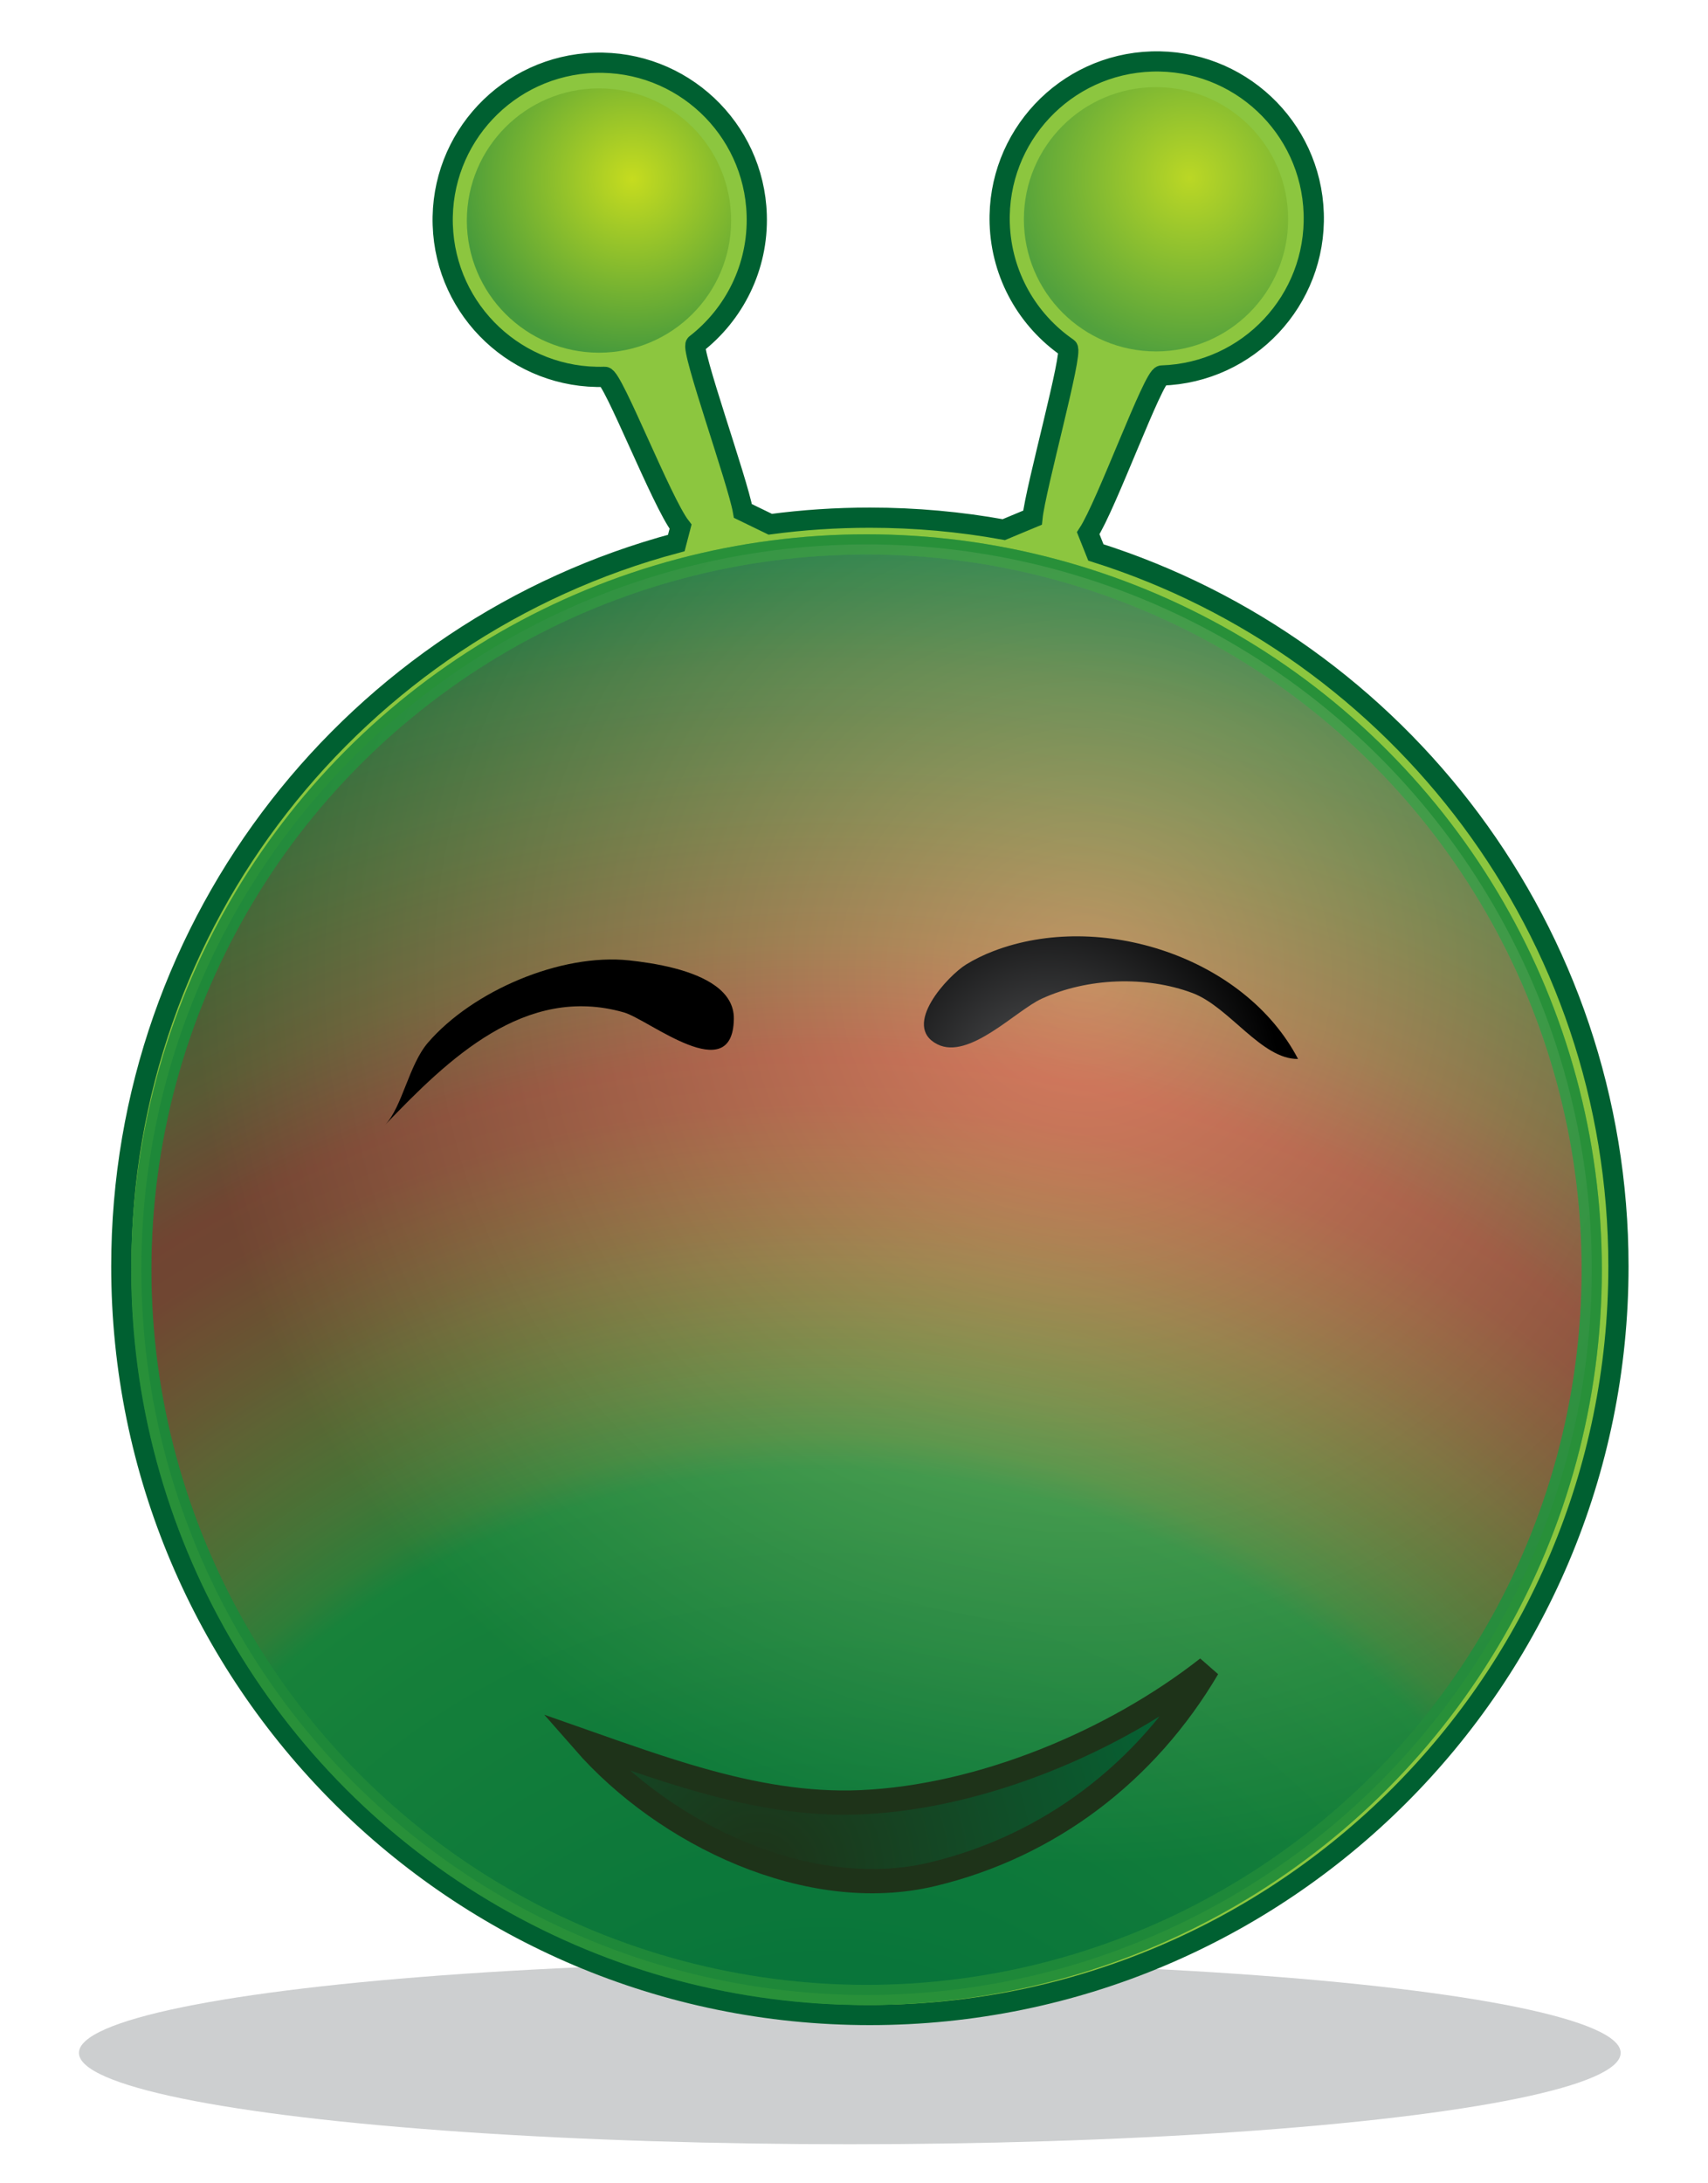 <?xml version="1.0" encoding="UTF-8" standalone="no"?>
<!-- Generator: Adobe Illustrator 12.0.0, SVG Export Plug-In . SVG Version: 6.00 Build 51448)  -->
<svg
   xmlns:dc="http://purl.org/dc/elements/1.1/"
   xmlns:cc="http://creativecommons.org/ns#"
   xmlns:rdf="http://www.w3.org/1999/02/22-rdf-syntax-ns#"
   xmlns:svg="http://www.w3.org/2000/svg"
   xmlns="http://www.w3.org/2000/svg"
   xmlns:sodipodi="http://sodipodi.sourceforge.net/DTD/sodipodi-0.dtd"
   xmlns:inkscape="http://www.inkscape.org/namespaces/inkscape"
   version="1.1"
   id="Layer_1"
   width="40.833"
   height="52.177"
   viewBox="0 0 40.833 52.177"
   overflow="visible"
   enable-background="new 0 0 40.833 52.177"
   xml:space="preserve"
   sodipodi:version="0.32"
   inkscape:version="0.46"
   sodipodi:docname="Smiley_green_alien_red.svg"
   inkscape:output_extension="org.inkscape.output.svg.inkscape"><defs
   id="defs87" /><sodipodi:namedview
   inkscape:window-height="669"
   inkscape:window-width="640"
   inkscape:pageshadow="2"
   inkscape:pageopacity="0.0"
   guidetolerance="10.0"
   gridtolerance="10.0"
   objecttolerance="10.0"
   borderopacity="1.0"
   bordercolor="#666666"
   pagecolor="#ffffff"
   id="base"
   showgrid="false"
   inkscape:zoom="9.2761182"
   inkscape:cx="20.4165"
   inkscape:cy="25.839472"
   inkscape:window-x="1372"
   inkscape:window-y="92"
   inkscape:current-layer="Layer_1" />



<radialGradient
   id="XMLID_8_"
   cx="19.666"
   cy="54.959"
   r="46.376"
   gradientUnits="userSpaceOnUse">
	<stop
   offset="0.017"
   style="stop-color:#006E3A"
   id="stop10" />
	<stop
   offset="0.427"
   style="stop-color:#28903A"
   id="stop12" />
	<stop
   offset="0.446"
   style="stop-color:#508837"
   id="stop14" />
	<stop
   offset="0.475"
   style="stop-color:#737A34"
   id="stop16" />
	<stop
   offset="0.505"
   style="stop-color:#8B6B31"
   id="stop18" />
	<stop
   offset="0.534"
   style="stop-color:#9E5C2F"
   id="stop20" />
	<stop
   offset="0.562"
   style="stop-color:#AC4A2E"
   id="stop22" />
	<stop
   offset="0.59"
   style="stop-color:#B73A2D"
   id="stop24" />
	<stop
   offset="0.616"
   style="stop-color:#BE2B2D"
   id="stop26" />
	<stop
   offset="0.64"
   style="stop-color:#C0272D"
   id="stop28" />
	<stop
   offset="0.701"
   style="stop-color:#974D30"
   id="stop30" />
	<stop
   offset="0.774"
   style="stop-color:#6C6033"
   id="stop32" />
	<stop
   offset="0.843"
   style="stop-color:#426837"
   id="stop34" />
	<stop
   offset="0.906"
   style="stop-color:#036C39"
   id="stop36" />
	<stop
   offset="0.96"
   style="stop-color:#006E3A"
   id="stop38" />
	<stop
   offset="1"
   style="stop-color:#006E3A"
   id="stop40" />
</radialGradient>

<radialGradient
   id="XMLID_9_"
   cx="15.388"
   cy="3.591"
   r="4.255"
   gradientTransform="matrix(1 -0.032 0.032 1 -0.387 1.187)"
   gradientUnits="userSpaceOnUse">
	<stop
   offset="0"
   style="stop-color:#FFF200"
   id="stop45" />
	<stop
   offset="1"
   style="stop-color:#006E3A"
   id="stop47" />
</radialGradient>

<radialGradient
   id="XMLID_10_"
   cx="28.699"
   cy="3.985"
   r="4.255"
   gradientTransform="matrix(1 -0.032 0.032 1 -0.387 1.187)"
   gradientUnits="userSpaceOnUse">
	<stop
   offset="0"
   style="stop-color:#FFF200"
   id="stop52" />
	<stop
   offset="1"
   style="stop-color:#006E3A"
   id="stop54" />
</radialGradient>

<radialGradient
   id="XMLID_11_"
   cx="25.944"
   cy="23.296"
   r="21.303"
   gradientUnits="userSpaceOnUse">
	<stop
   offset="0.011"
   style="stop-color:#FFF8AC"
   id="stop59" />
	<stop
   offset="1"
   style="stop-color:#006E3A"
   id="stop61" />
</radialGradient>

<radialGradient
   id="XMLID_12_"
   cx="18.138"
   cy="44.785"
   r="13.11"
   gradientUnits="userSpaceOnUse">
	<stop
   offset="0"
   style="stop-color:#1E3319"
   id="stop66" />
	<stop
   offset="1"
   style="stop-color:#006E3A"
   id="stop68" />
</radialGradient>

<radialGradient
   id="XMLID_13_"
   cx="24.016"
   cy="27.233"
   r="4.933"
   gradientTransform="matrix(0.987 0.163 -0.163 0.987 4.435 -2.121)"
   gradientUnits="userSpaceOnUse">
	<stop
   offset="0"
   style="stop-color:#565759"
   id="stop73" />
	<stop
   offset="1"
   style="stop-color:#000000"
   id="stop75" />
</radialGradient>

<radialGradient
   id="XMLID_14_"
   cx="26.665"
   cy="25.283"
   r="5.549"
   gradientTransform="matrix(0.987 -0.163 0.163 0.987 -5.373 5.438)"
   gradientUnits="userSpaceOnUse">
	<stop
   offset="0"
   style="stop-color:#565759"
   id="stop80" />
	<stop
   offset="1"
   style="stop-color:#000000"
   id="stop82" />
</radialGradient>
<g
   id="g2464"><ellipse
     id="ellipse5"
     ry="2.184"
     rx="18.429"
     cy="49.074"
     cx="20.316"
     fill="#BCBEC0"
     opacity="0.75" /><path
     id="path7"
     d="M26.199,13.206c7.243,2.291,12.493,9.066,12.493,17.067  c0,9.884-8.013,17.896-17.896,17.896c-9.884,0-17.896-8.013-17.896-17.896c0-8.284,5.627-15.253,13.268-17.292l0.102-0.391  c-0.454-0.588-1.62-3.587-1.812-3.582c-2.073,0.066-3.807-1.561-3.873-3.634c-0.066-2.073,1.561-3.806,3.633-3.873  c2.073-0.066,3.808,1.561,3.873,3.635c0.04,1.251-0.539,2.38-1.458,3.092c-0.134,0.103,1.004,3.276,1.128,3.987l0.653,0.317  c0.78-0.104,1.575-0.157,2.382-0.157c1.093,0,2.164,0.098,3.202,0.286l0.686-0.286c0.072-0.708,0.98-3.961,0.841-4.058  c-0.949-0.653-1.585-1.734-1.625-2.974c-0.065-2.073,1.562-3.807,3.634-3.873c2.073-0.066,3.807,1.561,3.873,3.633  c0.066,2.074-1.561,3.807-3.634,3.873c-0.199,0.006-1.318,3.099-1.757,3.771L26.199,13.206z"
     stroke-width="0.483"
     stroke="#006031"
     fill="#8CC63F" /><circle
     id="circle42"
     r="17.338"
     cy="30.352"
     cx="20.716"
     stroke-width="0.483"
     stroke="#28903A"
     fill="url(#XMLID_8_)" /><circle
     id="circle49"
     r="3.159"
     cy="5.272"
     cx="14.32"
     fill="url(#XMLID_9_)"
     opacity="0.5" /><circle
     id="circle56"
     r="3.159"
     cy="5.242"
     cx="27.637"
     fill="url(#XMLID_10_)"
     opacity="0.41" /><circle
     id="circle63"
     r="17.338"
     cy="30.352"
     cx="20.716"
     stroke-width="0.483"
     stroke="#28903A"
     fill="url(#XMLID_11_)"
     opacity="0.41" /><path
     id="path70"
     d="M16.747,42.551c-0.942-0.266-1.871-0.598-2.79-0.921  c1.95,2.229,5.38,3.879,8.331,3.175c2.806-0.67,5.118-2.443,6.584-4.931c-2.241,1.758-5.411,3.084-8.293,3.209  C19.27,43.14,17.996,42.904,16.747,42.551z"
     stroke-width="0.58"
     stroke="#1E3319"
     fill="url(#XMLID_12_)" /><path
     id="path77"
     d="M16.13,23.148c0.717,0.188,1.425,0.539,1.414,1.21c-0.026,1.666-2.034,0.014-2.627-0.156  c-2.367-0.678-4.203,1.117-5.712,2.69c0.414-0.431,0.566-1.433,1.027-1.968c1.068-1.238,3.176-2.14,4.81-1.966  C15.325,22.989,15.729,23.043,16.13,23.148z"
     fill="url(#XMLID_13_)" /><path
     id="path84"
     d="M23.751,22.736c-0.233,0.089-0.452,0.196-0.654,0.32c-0.421,0.259-1.563,1.466-0.687,1.908  c0.758,0.381,1.873-0.805,2.492-1.089c1.088-0.5,2.494-0.555,3.611-0.135c0.875,0.33,1.649,1.589,2.519,1.574  C29.756,22.875,26.303,21.757,23.751,22.736z"
     fill="url(#XMLID_14_)" /></g>
</svg>